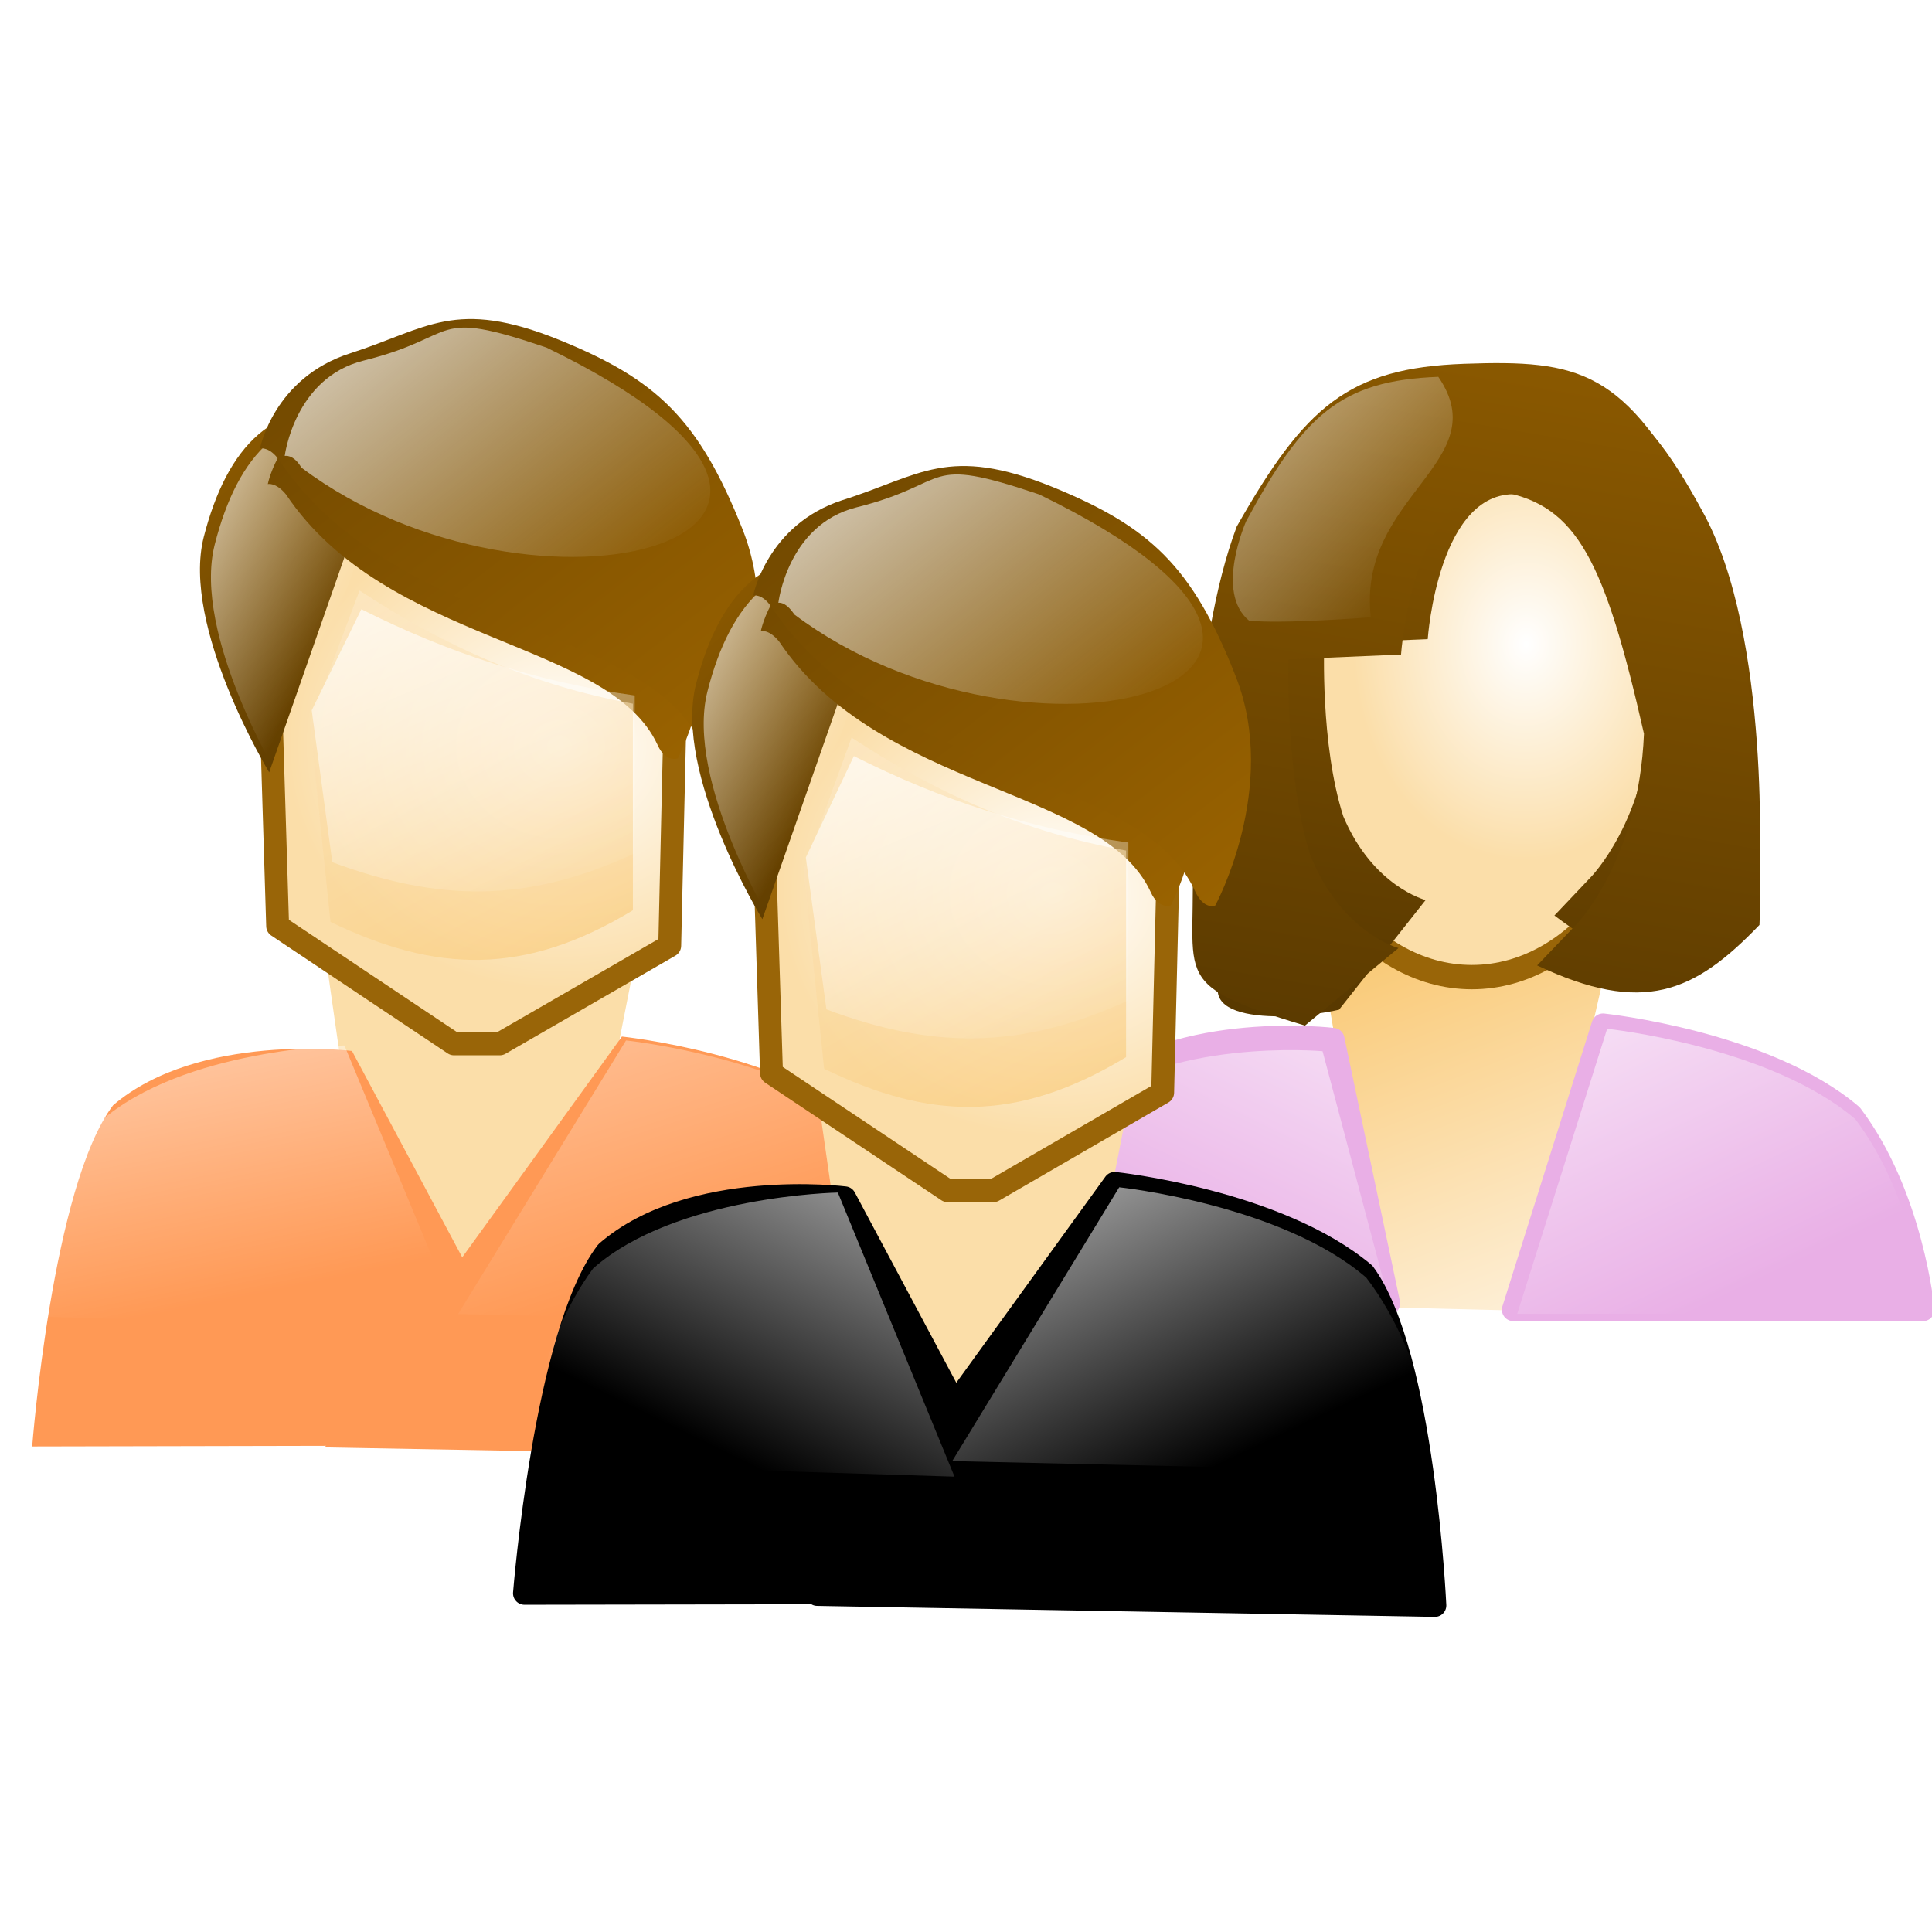 <?xml version="1.0" encoding="UTF-8" standalone="no"?>
<svg
   xmlns:dc="http://purl.org/dc/elements/1.1/"
   xmlns:cc="http://creativecommons.org/ns#"
   xmlns:rdf="http://www.w3.org/1999/02/22-rdf-syntax-ns#"
   xmlns:svg="http://www.w3.org/2000/svg"
   xmlns="http://www.w3.org/2000/svg"
   xmlns:xlink="http://www.w3.org/1999/xlink"
   xmlns:sodipodi="http://sodipodi.sourceforge.net/DTD/sodipodi-0.dtd"
   xmlns:inkscape="http://www.inkscape.org/namespaces/inkscape"
   id="svg3587"
   sodipodi:docname="about_us.svg"
   viewBox="0 0 50 50"
   sodipodi:version="0.32"
   version="1.0"
   inkscape:output_extension="org.inkscape.output.svg.inkscape"
   inkscape:version="1.0.2 (e86c870879, 2021-01-15)"
   width="50"
   height="50">
  <defs
     id="defs3589">
    <linearGradient
       id="linearGradient51509"
       y2="510.61"
       xlink:href="#linearGradient8026"
       gradientUnits="userSpaceOnUse"
       x2="1065.7"
       gradientTransform="translate(185.27,-5.984)"
       y1="490.22"
       x1="1056"
       inkscape:collect="always" />
    <linearGradient
       id="linearGradient51507"
       y2="510.61"
       xlink:href="#linearGradient8026"
       gradientUnits="userSpaceOnUse"
       x2="1065.7"
       gradientTransform="matrix(-0.973,0,0,1,2265.2,-6.375)"
       y1="490.22"
       x1="1056"
       inkscape:collect="always" />
    <linearGradient
       id="linearGradient51505"
       y2="621.39"
       xlink:href="#linearGradient8026"
       gradientUnits="userSpaceOnUse"
       x2="1484.6"
       gradientTransform="matrix(1.141,0,0,0.821,-449.58,-22.834)"
       y1="597.62"
       x1="1470.8"
       inkscape:collect="always" />
    <linearGradient
       id="linearGradient51503"
       y2="621.39"
       xlink:href="#linearGradient44867"
       gradientUnits="userSpaceOnUse"
       x2="1484.6"
       gradientTransform="matrix(1.141,0,0,1.074,-449.66,-176.98)"
       y1="597.62"
       x1="1470.8"
       inkscape:collect="always" />
    <linearGradient
       id="linearGradient51501"
       y2="719.45"
       xlink:href="#linearGradient8026"
       gradientUnits="userSpaceOnUse"
       x2="1142.8"
       gradientTransform="matrix(0.873,0,0,1,243.89,-242.31)"
       y1="698.3"
       x1="1128"
       inkscape:collect="always" />
    <linearGradient
       id="linearGradient51499"
       y2="688.86"
       xlink:href="#linearGradient21004"
       gradientUnits="userSpaceOnUse"
       x2="1126.7"
       gradientTransform="translate(99.614,-242.64)"
       y1="721.73"
       x1="1152.1"
       inkscape:collect="always" />
    <linearGradient
       id="linearGradient51497"
       y2="688.86"
       xlink:href="#linearGradient21004"
       gradientUnits="userSpaceOnUse"
       x2="1126.7"
       gradientTransform="translate(310.34,-122.24)"
       y1="721.73"
       x1="1152.1"
       inkscape:collect="always" />
    <linearGradient
       id="linearGradient51495"
       y2="716.93"
       xlink:href="#linearGradient8026"
       gradientUnits="userSpaceOnUse"
       x2="1132"
       gradientTransform="translate(101.69,-243.42)"
       y1="711.39"
       x1="1121.2"
       inkscape:collect="always" />
    <linearGradient
       id="linearGradient51493"
       y2="722.4"
       xlink:href="#linearGradient21004"
       gradientUnits="userSpaceOnUse"
       x2="1135.9"
       gradientTransform="translate(101.21,-243.74)"
       y1="708.09"
       x1="1123.6"
       inkscape:collect="always" />
    <radialGradient
       id="radialGradient51491"
       xlink:href="#linearGradient47573"
       gradientUnits="userSpaceOnUse"
       cy="469.46"
       cx="975.19"
       gradientTransform="matrix(1.335,0.1,-0.106,1.191,-9.14,-176.66)"
       r="8.915"
       inkscape:collect="always" />
    <linearGradient
       id="linearGradient51489"
       y2="510.61"
       xlink:href="#linearGradient8026"
       gradientUnits="userSpaceOnUse"
       x2="1065.7"
       gradientTransform="translate(-216.22,-147.13)"
       y1="490.22"
       x1="1056"
       inkscape:collect="always" />
    <linearGradient
       id="linearGradient51487"
       y2="509.05"
       xlink:href="#linearGradient8026"
       gradientUnits="userSpaceOnUse"
       x2="1252.1"
       gradientTransform="matrix(0.845,0,0,0.952,-220.93,-153.23)"
       y1="491.17"
       x1="1235.8"
       inkscape:collect="always" />
    <linearGradient
       id="linearGradient51485"
       y2="529.53"
       xlink:href="#linearGradient21004"
       gradientUnits="userSpaceOnUse"
       x2="1248.9"
       gradientTransform="matrix(1,0,0,1.074,-413.16,-214.61)"
       y1="491.17"
       x1="1255"
       inkscape:collect="always" />
    <linearGradient
       id="linearGradient51483"
       y2="510.61"
       xlink:href="#linearGradient8026"
       gradientUnits="userSpaceOnUse"
       x2="1065.7"
       gradientTransform="matrix(-0.973,0,0,1,1863.7,-147.52)"
       y1="490.22"
       x1="1056"
       inkscape:collect="always" />
    <filter
       id="filter46104"
       inkscape:collect="always">
      <feGaussianBlur
         id="feGaussianBlur46106"
         stdDeviation="0.881"
         inkscape:collect="always" />
    </filter>
    <linearGradient
       id="linearGradient51481"
       y2="529.53"
       xlink:href="#linearGradient21004"
       gradientUnits="userSpaceOnUse"
       x2="1248.9"
       gradientTransform="matrix(1,0,0,1.074,190.44,32.424)"
       y1="491.17"
       x1="1255"
       inkscape:collect="always" />
    <radialGradient
       id="radialGradient51479"
       gradientUnits="userSpaceOnUse"
       cy="522.46"
       cx="1260.9"
       gradientTransform="matrix(0.851,0.021,-0.029,0.939,202.94,5.192)"
       r="8.915"
       inkscape:collect="always">
      <stop
         id="stop26256"
         style="stop-color:#ffffff"
         offset="0" />
      <stop
         id="stop26258"
         style="stop-color:#fbdea9"
         offset="1" />
    </radialGradient>
    <linearGradient
       id="linearGradient51477"
       y2="522.13"
       gradientUnits="userSpaceOnUse"
       x2="1244.8"
       gradientTransform="matrix(1.001,0,0,0.973,-414.4,-163.59)"
       y1="549.4"
       x1="1255.7"
       inkscape:collect="always">
      <stop
         id="stop26657"
         style="stop-color:#ffffff"
         offset="0" />
      <stop
         id="stop26659"
         style="stop-color:#f8bf5c"
         offset="1" />
    </linearGradient>
    <linearGradient
       id="linearGradient51475"
       y2="511.28"
       xlink:href="#linearGradient8026"
       gradientUnits="userSpaceOnUse"
       x2="1056.3"
       gradientTransform="translate(-78.168,57.282)"
       y1="480.59"
       x1="1046.5"
       inkscape:collect="always" />
    <linearGradient
       id="linearGradient51473"
       y2="510.61"
       xlink:href="#linearGradient8026"
       gradientUnits="userSpaceOnUse"
       x2="1065.7"
       gradientTransform="matrix(-0.973,0,0,1,2001.8,56.891)"
       y1="486.05"
       x1="1070.5"
       inkscape:collect="always" />
    <linearGradient
       id="linearGradient51471"
       y2="621.39"
       xlink:href="#linearGradient8026"
       gradientUnits="userSpaceOnUse"
       x2="1484.6"
       gradientTransform="matrix(1.141,0,0,0.821,-713.02,40.432)"
       y1="597.62"
       x1="1470.8"
       inkscape:collect="always" />
    <linearGradient
       id="linearGradient44867">
      <stop
         id="stop44869"
         style="stop-color:#ffffff"
         offset="0" />
      <stop
         id="stop44871"
         style="stop-color:#f8c367"
         offset="1" />
    </linearGradient>
    <linearGradient
       id="linearGradient51469"
       y2="621.39"
       xlink:href="#linearGradient44867"
       gradientUnits="userSpaceOnUse"
       x2="1484.6"
       gradientTransform="matrix(1.141,0,0,1.074,-713.1,-113.72)"
       y1="597.62"
       x1="1470.8"
       inkscape:collect="always" />
    <linearGradient
       id="linearGradient51467"
       y2="719.45"
       xlink:href="#linearGradient8026"
       gradientUnits="userSpaceOnUse"
       x2="1142.8"
       gradientTransform="matrix(0.873,0,0,1,-19.544,-179.05)"
       y1="698.3"
       x1="1128"
       inkscape:collect="always" />
    <linearGradient
       id="linearGradient51465"
       y2="688.86"
       xlink:href="#linearGradient21004"
       gradientUnits="userSpaceOnUse"
       x2="1126.7"
       gradientTransform="translate(-163.82,-179.37)"
       y1="721.73"
       x1="1152.1"
       inkscape:collect="always" />
    <filter
       id="filter45683"
       height="1.252"
       width="1.223"
       y="-0.126"
       x="-0.111"
       inkscape:collect="always">
      <feGaussianBlur
         id="feGaussianBlur45685"
         stdDeviation="1.01"
         inkscape:collect="always" />
    </filter>
    <linearGradient
       id="linearGradient8026">
      <stop
         id="stop8028"
         style="stop-color:#ffffff"
         offset="0" />
      <stop
         id="stop8030"
         style="stop-color:#ffffff;stop-opacity:0"
         offset="1" />
    </linearGradient>
    <linearGradient
       id="linearGradient51461"
       y2="716.93"
       xlink:href="#linearGradient8026"
       gradientUnits="userSpaceOnUse"
       x2="1132"
       gradientTransform="translate(-161.75,-180.15)"
       y1="711.39"
       x1="1121.2"
       inkscape:collect="always" />
    <linearGradient
       id="linearGradient21004">
      <stop
         id="stop21006"
         style="stop-color:#996200"
         offset="0" />
      <stop
         id="stop21008"
         style="stop-color:#593900"
         offset="1" />
    </linearGradient>
    <linearGradient
       id="linearGradient51459"
       y2="722.4"
       xlink:href="#linearGradient21004"
       gradientUnits="userSpaceOnUse"
       x2="1135.9"
       gradientTransform="translate(-162.22,-180.48)"
       y1="708.09"
       x1="1123.6"
       inkscape:collect="always" />
    <linearGradient
       id="linearGradient47573">
      <stop
         id="stop47575"
         style="stop-color:#ffffff"
         offset="0" />
      <stop
         id="stop47577"
         style="stop-color:#fbdea9"
         offset="1" />
    </linearGradient>
    <radialGradient
       id="radialGradient51457"
       xlink:href="#linearGradient47573"
       gradientUnits="userSpaceOnUse"
       cy="469.46"
       cx="975.19"
       gradientTransform="matrix(1.335,0.1,-0.106,1.191,-272.58,-113.39)"
       r="8.915"
       inkscape:collect="always" />
    <linearGradient
       inkscape:collect="always"
       xlink:href="#linearGradient21004"
       id="linearGradient916"
       gradientUnits="userSpaceOnUse"
       gradientTransform="translate(310.34,-122.24)"
       x1="1152.1"
       y1="721.73"
       x2="1126.7"
       y2="688.86" />
  </defs>
  <sodipodi:namedview
     id="base"
     bordercolor="#666666"
     inkscape:pageshadow="2"
     inkscape:window-y="49"
     pagecolor="#ffffff"
     inkscape:window-height="914"
     inkscape:zoom="10.77945"
     inkscape:window-x="1"
     showgrid="false"
     borderopacity="1.0"
     inkscape:current-layer="layer1"
     inkscape:cx="37.946504"
     inkscape:cy="30.189334"
     inkscape:window-width="1279"
     inkscape:pageopacity="0.0"
     inkscape:document-units="px"
     inkscape:document-rotation="0"
     inkscape:window-maximized="0" />
  <g
     id="layer1"
     inkscape:label="Calque 1"
     inkscape:groupmode="layer">
    <g
       id="g51794"
       transform="matrix(0.592,0,0,0.592,-442.853,-182.547)">
      <g
         id="g50623"
         transform="translate(-207.03,-202.27)">
        <path
           id="path49679"
           sodipodi:nodetypes="ccccc"
           style="fill:#fbdea9;fill-rule:evenodd"
           d="m 969.16,551.25 14.03,-0.33 -4.21,21.37 -6.84,-0.16 z" />
        <path
           id="path49681"
           sodipodi:nodetypes="cccccscc"
           style="fill:url(#radialGradient51457);fill-rule:evenodd;stroke:#996508;stroke-width:1px;stroke-linecap:round;stroke-linejoin:round"
           d="m 967.23,551.11 7.71,5.15 h 2 l 7.43,-4.29 0.29,-12.57 c 0,0 -0.69,-8.5 -9.72,-8.58 -7.02,-0.06 -8,10.86 -8,10.86 z" />
        <path
           id="path49683"
           sodipodi:nodetypes="cssccc"
           style="fill:url(#linearGradient51459);fill-rule:evenodd"
           d="m 966.86,544.39 c 0,0 -3.86,-6.36 -2.86,-10.29 1.01,-3.93 3.08,-6.21 6.86,-5.43 2.89,0.6 4.86,4 4.86,4 l -4.86,0.29 z" />
        <path
           id="path49685"
           sodipodi:nodetypes="cssccc"
           style="fill:url(#linearGradient51461);fill-rule:evenodd"
           d="m 967.34,544.72 c 0,0 -3.86,-6.36 -2.86,-10.29 1,-3.93 3.07,-6.22 6.86,-5.43 2.89,0.6 4.86,4 4.86,4 l -4.86,0.29 z" />
        <path
           id="path49687"
           sodipodi:nodetypes="csscsssc"
           style="fill:url(#linearGradient916);fill-rule:evenodd;filter:url(#filter45683)"
           transform="matrix(0.883,0,0,0.885,-305.25,11.975)"
           d="m 1440.6,587.36 c 0,0 0.4,-0.1 0.9,0.51 5,7.43 16,7.19 18.4,12.38 0.4,0.89 1,0.66 1,0.66 0,0 2.7,-5.15 0.8,-10 -1.9,-4.86 -3.8,-6.57 -8,-8.29 -4.6,-1.86 -5.8,-0.5 -9.1,0.57 -3.4,1.07 -4,4.17 -4,4.17 z" />
        <path
           id="path49689"
           sodipodi:nodetypes="csscsssc"
           style="fill:url(#linearGradient51465);fill-rule:evenodd"
           d="m 966.46,530.23 c 0,0 0.42,-0.09 0.83,0.51 5.01,7.43 16.04,7.2 18.44,12.38 0.41,0.9 0.97,0.66 0.97,0.66 0,0 2.78,-5.14 0.86,-10 -1.93,-4.86 -3.78,-6.57 -8.01,-8.29 -4.57,-1.85 -5.78,-0.5 -9.14,0.58 -3.36,1.07 -3.95,4.16 -3.95,4.16 z" />
        <path
           id="path49691"
           sodipodi:nodetypes="cccsc"
           style="fill:url(#linearGradient51467);fill-rule:evenodd"
           d="m 967.54,530.56 c 0,0 0.37,-0.1 0.73,0.51 10.18,7.66 27.84,3.05 10.71,-5.25 -5.17,-1.75 -3.67,-0.5 -7.99,0.57 -3.03,0.75 -3.45,4.17 -3.45,4.17 z" />
        <path
           id="path49693"
           sodipodi:nodetypes="cccccc"
           style="opacity:0.549;fill:url(#linearGradient51469);fill-rule:evenodd"
           d="m 970.81,536.44 c 3.8,2.5 7.61,4.15 11.95,4.95 v 9.03 c -4.77,2.89 -8.63,2.72 -13.22,0.51 l -0.9,-8.69 z" />
        <path
           id="path49695"
           sodipodi:nodetypes="cccccc"
           style="fill:url(#linearGradient51471);fill-rule:evenodd"
           d="m 970.89,537.26 c 3.8,1.91 7.6,3.16 11.95,3.77 v 6.9 c -4.77,2.22 -8.63,2.09 -13.22,0.39 l -0.9,-6.64 z" />
        <path
           id="path49697"
           sodipodi:nodetypes="ccccc"
           style="fill:#ff9955;fill-rule:evenodd"
           d="m 982.28,555.94 -12.99,17.96 26.98,0.49 c 0,0 -0.46,-10.98 -3.13,-14.51 -3.75,-3.2 -10.86,-3.94 -10.86,-3.94 z" />
        <path
           id="path49699"
           sodipodi:nodetypes="ccccc"
           style="fill:#ff9955;fill-rule:evenodd"
           d="m 970.48,556.57 9.21,17.24 -23.19,0.05 c 0,0 0.87,-11.4 3.54,-14.92 3.75,-3.2 10.44,-2.37 10.44,-2.37 z" />
        <path
           id="path49701"
           sodipodi:nodetypes="ccccc"
           style="fill:url(#linearGradient51473);fill-rule:evenodd"
           d="m 970.15,556.33 5.15,12.42 -18.88,-0.58 c 0,0 0.45,-4.98 3.05,-8.51 3.64,-3.2 10.68,-3.33 10.68,-3.33 z" />
        <path
           id="path49703"
           sodipodi:nodetypes="ccccc"
           style="fill:url(#linearGradient51475);fill-rule:evenodd"
           d="m 982.46,556.11 -7.34,11.96 21.32,0.49 c 0,0 -0.46,-4.98 -3.13,-8.51 -3.74,-3.19 -10.85,-3.94 -10.85,-3.94 z" />
      </g>
      <g
         id="g51392"
         transform="translate(-26.09,1.641)">
        <path
           id="path48928"
           style="fill:url(#linearGradient51477);fill-rule:evenodd"
           d="m 831.65,346.97 13.24,-0.32 -3.97,17.37 -6.45,-0.16 z" />
        <path
           id="path48930"
           sodipodi:nodetypes="ccccc"
           style="fill:#e9afe6;fill-rule:evenodd;stroke:#e9afe6;stroke-width:1px;stroke-linecap:round;stroke-linejoin:round"
           d="m 844.23,351.52 -3.92,12.45 h 17.91 c 0,0 -0.47,-4.98 -3.13,-8.5 -3.75,-3.2 -10.86,-3.95 -10.86,-3.95 z" />
        <path
           id="path48932"
           sodipodi:nodetypes="ccccc"
           style="fill:#e9afe6;fill-rule:evenodd;stroke:#e9afe6;stroke-width:1px;stroke-linecap:round;stroke-linejoin:round"
           d="m 832.43,352.15 2.43,11.54 -16.42,-0.25 c 0,0 0.88,-5.39 3.55,-8.92 3.74,-3.19 10.44,-2.37 10.44,-2.37 z" />
        <ellipse
           id="path48934"
           style="fill:url(#radialGradient51479);fill-rule:evenodd;stroke:#996508;stroke-width:0.942px;stroke-linecap:round;stroke-linejoin:round"
           transform="matrix(0.998,0,0,1.129,-417.42,-254.75)"
           cx="1258.434"
           cy="525.048"
           rx="8.444"
           ry="10.099" />
        <path
           id="path48936"
           sodipodi:nodetypes="ccccccccscccccccccc"
           style="fill:url(#linearGradient51481);fill-rule:evenodd;filter:url(#filter46104)"
           transform="matrix(0.923,0,0,0.889,-491.63,-183.07)"
           d="m 1439,582.37 c 0,0 0.5,-7.55 4.4,-7.11 3.3,0.6 4.5,3.03 6.2,10.57 -0.2,5.46 -2.9,8.27 -2.9,8.27 l -1.7,1.86 c 2.1,1.63 4.5,3.17 6.7,2.85 1.4,-0.57 2.5,-2.33 3,-4.62 0,0 0.6,-12 -2.7,-18.13 -3.2,-6.14 -5.2,-6.58 -10.2,-6.4 -5.1,0.17 -7,1.86 -10,7.11 -2,5.24 -2,13.86 -2,13.86 l -0.3,2.13 -1,2.85 1.3,2.49 c -2.7,3.23 2.6,3.06 5,2.49 l 4.1,-5.39 c 0,0 -2.5,-0.66 -3.9,-4.12 -1.1,-3.56 -0.9,-8.5 -0.9,-8.5 z" />
        <path
           id="path48938"
           sodipodi:nodetypes="ccccc"
           style="fill:url(#linearGradient51483);fill-rule:evenodd"
           d="m 831.97,352.67 2.94,11.08 h -16.54 c 0,0 0.45,-4.98 3.05,-8.5 3.64,-3.2 10.55,-2.58 10.55,-2.58 z" />
        <path
           id="path48940"
           sodipodi:nodetypes="cccccccsccccccc"
           style="fill:url(#linearGradient51485);fill-rule:evenodd"
           d="m 835.4,335.33 c 0,0 0.54,-7.55 4.43,-7.11 3.27,0.6 4.48,3.03 6.19,10.57 -0.22,5.46 -2.89,8.27 -2.89,8.27 l -1.78,1.86 c 4.63,2.18 6.87,1.2 9.72,-1.77 0,0 0.58,-12 -2.65,-18.13 -3.23,-6.14 -5.21,-6.58 -10.26,-6.4 -5.05,0.18 -6.96,1.86 -9.94,7.11 -1.98,5.24 -1.98,13.86 -1.98,13.86 0.36,5.89 -1.35,6.05 4.96,7.96 l 4.09,-3.39 c 0,0 -2.52,-0.66 -3.88,-4.12 -1.08,-3.56 -0.93,-8.5 -0.93,-8.5 z" />
        <path
           id="path48942"
           sodipodi:nodetypes="ccccc"
           style="fill:url(#linearGradient51487);fill-rule:evenodd"
           d="m 834.08,333.7 c -0.61,-5.31 5.51,-6.78 2.95,-10.51 -4.27,0.16 -5.88,1.66 -8.4,6.31 0,0 -1.39,3.11 0.13,4.35 1.52,0.15 5.32,-0.15 5.32,-0.15 z" />
        <path
           id="path48944"
           sodipodi:nodetypes="ccccc"
           style="fill:url(#linearGradient51489);fill-rule:evenodd"
           d="m 844.41,351.69 -3.93,12.46 h 17.91 c 0,0 -0.46,-4.99 -3.13,-8.51 -3.75,-3.2 -10.85,-3.95 -10.85,-3.95 z" />
      </g>
      <g
         id="g49725"
         transform="translate(-448.91,-132.58)">
        <path
           id="path49470"
           sodipodi:nodetypes="ccccc"
           style="fill:#fbdea9;fill-rule:evenodd"
           d="m 1232.6,487.98 14,-0.32 -4.2,21.37 -6.8,-0.16 z" />
        <path
           id="path49472"
           sodipodi:nodetypes="cccccscc"
           style="fill:url(#radialGradient51491);fill-rule:evenodd;stroke:#996508;stroke-width:1px;stroke-linecap:round;stroke-linejoin:round"
           d="m 1230.7,487.85 7.7,5.14 h 2 l 7.4,-4.29 0.3,-12.57 c 0,0 -0.7,-8.5 -9.7,-8.57 -7,-0.07 -8,10.86 -8,10.86 z" />
        <path
           id="path49474"
           sodipodi:nodetypes="cssccc"
           style="fill:url(#linearGradient51493);fill-rule:evenodd"
           d="m 1230.3,481.12 c 0,0 -3.9,-6.35 -2.9,-10.28 1,-3.93 3.1,-6.22 6.9,-5.43 2.9,0.6 4.9,4 4.9,4 l -4.9,0.28 z" />
        <path
           id="path49476"
           sodipodi:nodetypes="cssccc"
           style="fill:url(#linearGradient51495);fill-rule:evenodd"
           d="m 1230.8,481.45 c 0,0 -3.9,-6.36 -2.9,-10.29 1,-3.93 3.1,-6.21 6.9,-5.43 2.9,0.6 4.8,4.01 4.8,4.01 l -4.8,0.28 z" />
        <path
           id="path49478"
           sodipodi:nodetypes="csscsssc"
           style="fill:url(#linearGradient51497);fill-rule:evenodd;filter:url(#filter45683)"
           transform="matrix(0.883,0,0,0.885,-41.816,-51.29)"
           d="m 1440.6,587.36 c 0,0 0.4,-0.1 0.9,0.51 5,7.43 16,7.19 18.4,12.38 0.4,0.89 1,0.66 1,0.66 0,0 2.7,-5.15 0.8,-10 -1.9,-4.86 -3.8,-6.57 -8,-8.29 -4.6,-1.86 -5.8,-0.5 -9.1,0.57 -3.4,1.07 -4,4.17 -4,4.17 z" />
        <path
           id="path49480"
           sodipodi:nodetypes="csscsssc"
           style="fill:url(#linearGradient51499);fill-rule:evenodd"
           d="m 1229.9,466.97 c 0,0 0.4,-0.1 0.8,0.51 5,7.43 16.1,7.19 18.5,12.38 0.4,0.89 0.9,0.66 0.9,0.66 0,0 2.8,-5.15 0.9,-10 -1.9,-4.86 -3.8,-6.57 -8,-8.29 -4.6,-1.86 -5.8,-0.5 -9.2,0.57 -3.3,1.07 -3.9,4.17 -3.9,4.17 z" />
        <path
           id="path49482"
           sodipodi:nodetypes="cccsc"
           style="fill:url(#linearGradient51501);fill-rule:evenodd"
           d="m 1231,467.29 c 0,0 0.3,-0.09 0.7,0.51 10.2,7.67 27.8,3.05 10.7,-5.25 -5.2,-1.75 -3.7,-0.5 -8,0.57 -3,0.76 -3.4,4.17 -3.4,4.17 z" />
        <path
           id="path49484"
           sodipodi:nodetypes="cccccc"
           style="opacity:0.549;fill:url(#linearGradient51503);fill-rule:evenodd"
           d="m 1234.2,473.18 c 3.8,2.5 7.6,4.14 12,4.94 v 9.03 c -4.8,2.9 -8.6,2.73 -13.2,0.51 l -0.9,-8.69 z" />
        <path
           id="path49486"
           sodipodi:nodetypes="cccccc"
           style="fill:url(#linearGradient51505);fill-rule:evenodd"
           d="m 1234.3,473.99 c 3.8,1.91 7.6,3.17 12,3.78 v 6.9 c -4.8,2.21 -8.7,2.08 -13.2,0.39 l -0.9,-6.64 z" />
        <path
           id="path49488"
           sodipodi:nodetypes="ccccc"
           style="fill:#000000;fill-rule:evenodd;stroke:#000000;stroke-width:1px;stroke-linecap:round;stroke-linejoin:round"
           d="m 1245.7,492.67 -13,17.97 27,0.48 c 0,0 -0.5,-10.98 -3.1,-14.51 -3.8,-3.19 -10.9,-3.94 -10.9,-3.94 z" />
        <path
           id="path49490"
           sodipodi:nodetypes="ccccc"
           style="fill:#000000;fill-rule:evenodd;stroke:#000000;stroke-width:1px;stroke-linecap:round;stroke-linejoin:round"
           d="m 1233.9,493.3 9.2,17.25 -23.2,0.04 c 0,0 0.9,-11.39 3.6,-14.92 3.7,-3.2 10.4,-2.37 10.4,-2.37 z" />
        <path
           id="path49492"
           sodipodi:nodetypes="ccccc"
           style="fill:url(#linearGradient51507);fill-rule:evenodd"
           d="m 1233.6,493.07 5.1,12.42 -18.8,-0.59 c 0,0 0.4,-4.98 3,-8.51 3.6,-3.19 10.7,-3.32 10.7,-3.32 z" />
        <path
           id="path49494"
           sodipodi:nodetypes="ccccc"
           style="fill:url(#linearGradient51509);fill-rule:evenodd"
           d="m 1245.9,492.84 -7.3,11.97 21.3,0.48 c 0,0 -0.5,-4.98 -3.2,-8.5 -3.7,-3.2 -10.8,-3.95 -10.8,-3.95 z" />
      </g>
    </g>
  </g>
</svg>

